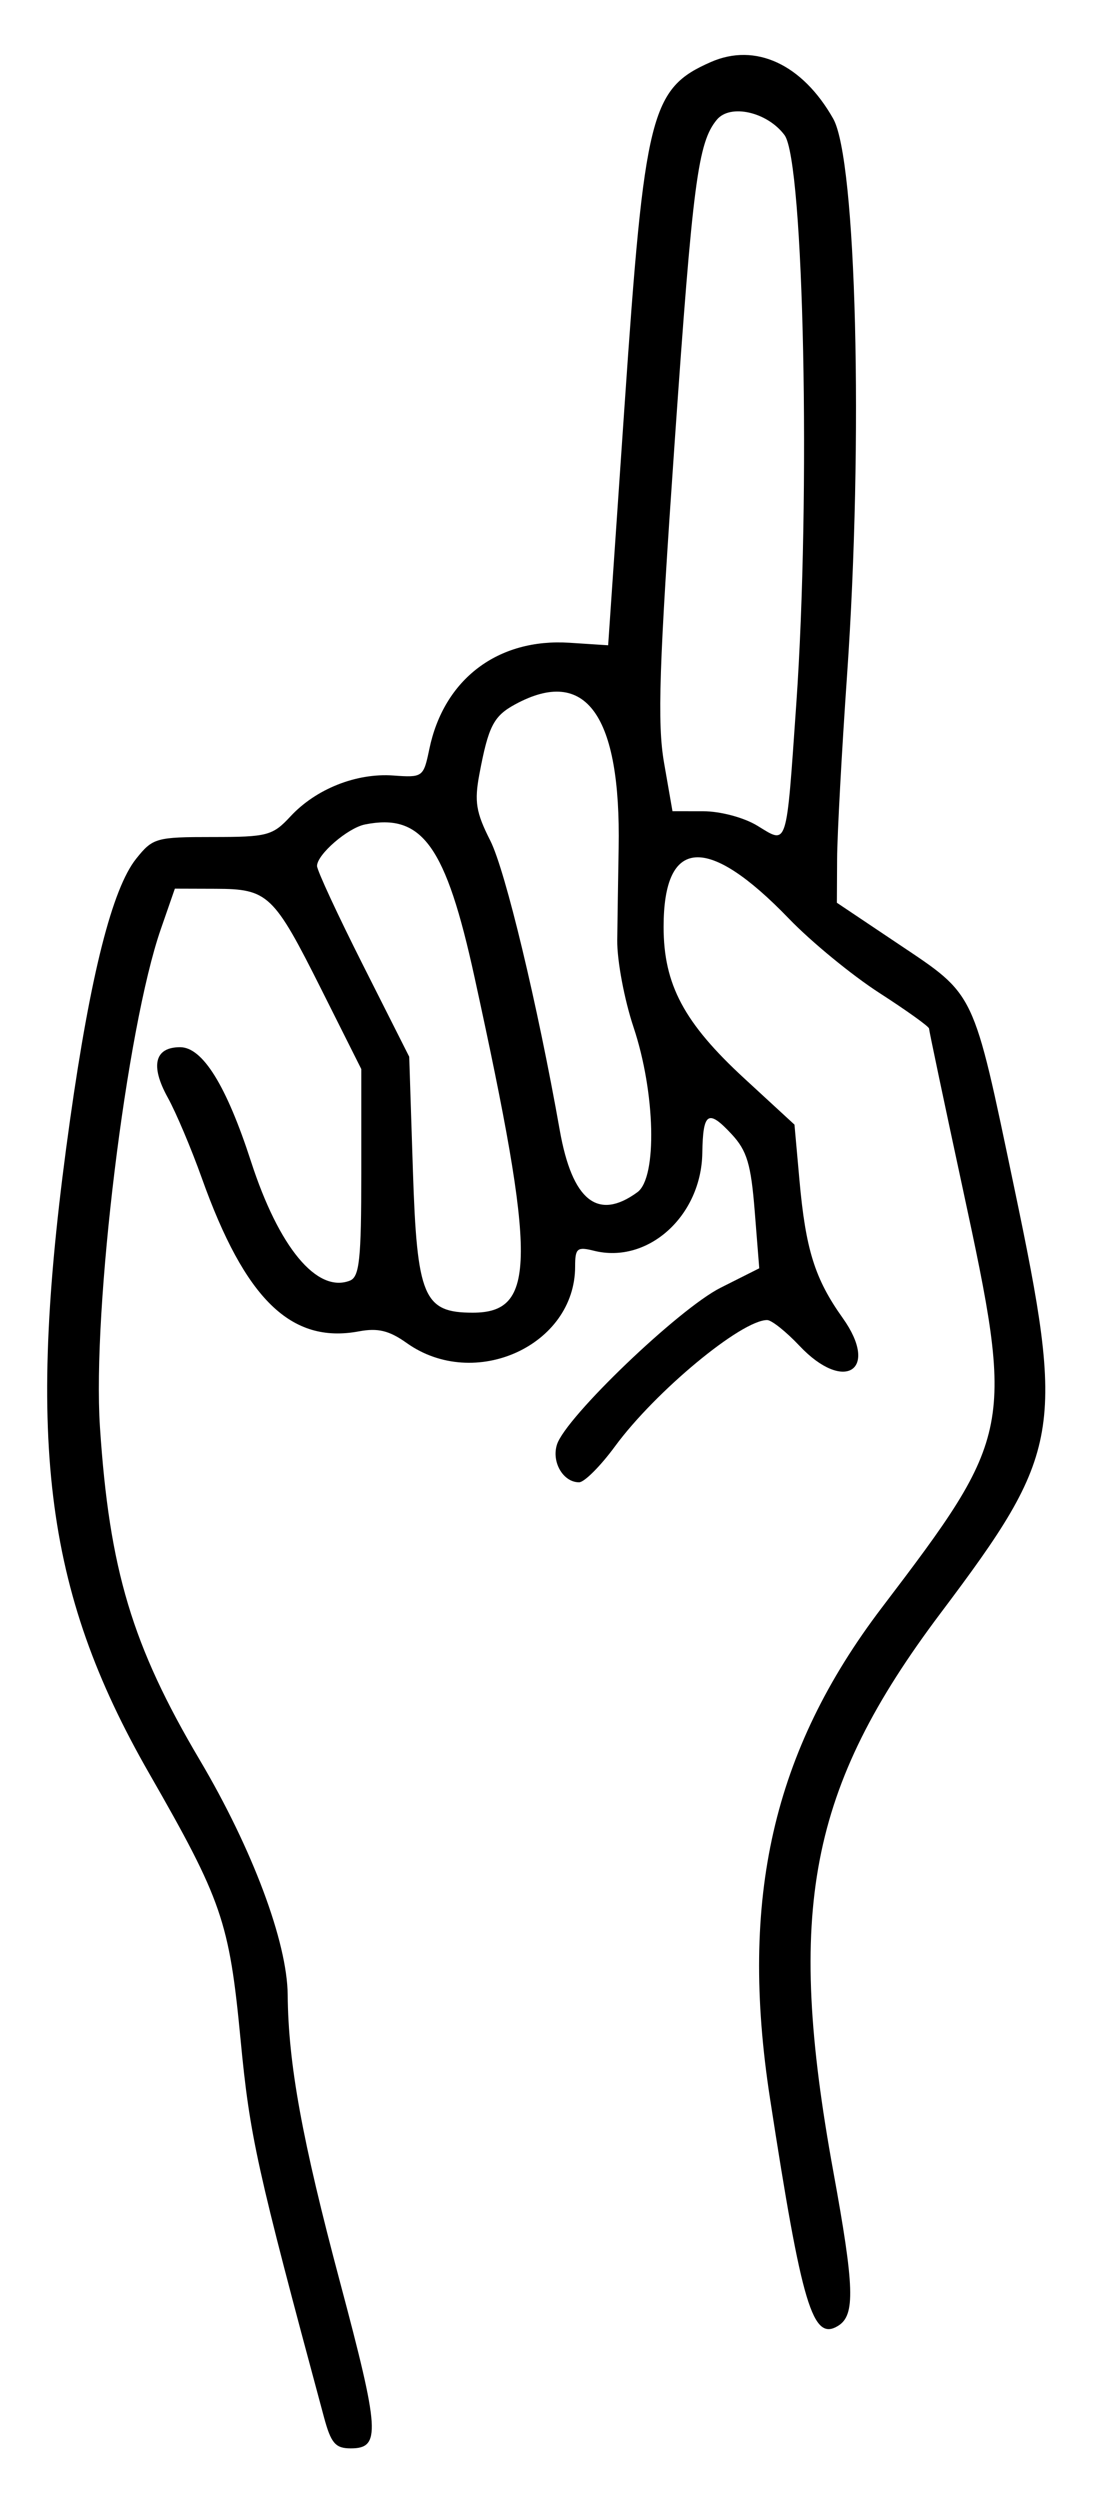 <!DOCTYPE svg PUBLIC "-//W3C//DTD SVG 1.1//EN" "http://www.w3.org/Graphics/SVG/1.1/DTD/svg11.dtd">
<svg xmlns="http://www.w3.org/2000/svg" viewBox="0 0 150 339">
<path d="M96.415 8.409c-8.171 3.59-8.989 6.846-11.711 46.591l-2.225 32.5-5.235-.341c-9.709-.634-17.046 4.925-19.016 14.408-.794 3.819-.881 3.883-4.889 3.593-5.006-.361-10.483 1.815-13.94 5.539-2.429 2.617-3.124 2.801-10.59 2.801-7.646 0-8.092.127-10.343 2.945-3.237 4.053-6.186 15.697-8.965 35.401-6.082 43.127-3.595 63.651 10.745 88.654 9.859 17.192 10.85 20.074 12.374 36 1.27 13.265 2.153 17.268 11.312 51.25.958 3.557 1.552 4.25 3.638 4.25 4.091 0 3.944-2.286-1.451-22.53-5.158-19.353-7.018-29.562-7.102-38.97-.063-7.171-4.784-19.779-11.921-31.837-9.174-15.501-12.265-25.809-13.541-45.163-1.055-15.99 3.606-54.117 8.252-67.5l1.909-5.5 5.511.019c7.14.025 7.875.725 14.364 13.662L49 144.967v14.048c0 11.819-.248 14.143-1.564 14.648-4.455 1.71-9.619-4.522-13.393-16.163-3.341-10.303-6.565-15.5-9.617-15.5-3.455 0-4.068 2.502-1.673 6.832 1.116 2.017 3.192 6.927 4.614 10.91 5.866 16.436 12.103 22.518 21.32 20.789 2.564-.481 4.102-.106 6.466 1.578 9.195 6.547 22.847.355 22.847-10.362 0-2.484.275-2.716 2.543-2.147 7.324 1.838 14.579-4.706 14.708-13.268.084-5.513.788-5.965 3.968-2.546 2.086 2.243 2.631 4.058 3.139 10.454l.615 7.74-5.237 2.635c-5.67 2.853-21.023 17.563-22.199 21.269-.756 2.382.847 5.116 3 5.116.711 0 2.906-2.197 4.877-4.883C88.872 188.682 100.543 179 104.047 179c.598 0 2.573 1.575 4.388 3.5 6.063 6.429 10.901 3.304 5.855-3.78-3.779-5.305-5.021-9.268-5.868-18.72l-.673-7.5-6.785-6.249C92.768 138.702 90 133.51 90 125.684c0-12.19 5.948-12.578 17-1.112 3.025 3.139 8.537 7.666 12.25 10.061 3.713 2.395 6.75 4.571 6.75 4.837 0 .265 2.062 10.055 4.583 21.756 7 32.499 6.84 33.325-10.988 56.774-14.775 19.435-19.341 39.446-15.172 66.5 4.354 28.258 5.791 33.044 9.268 30.869 2.314-1.448 2.195-5.192-.666-20.869-6.479-35.514-3.313-52.011 14.536-75.75 16.431-21.852 16.917-24.665 9.983-57.753-5.631-26.873-5.193-25.951-15.666-32.97l-8.378-5.615.032-5.956c.018-3.276.626-14.506 1.353-24.956 2.217-31.902 1.269-69.846-1.885-75.411-4.188-7.391-10.544-10.333-16.585-7.68m.808 7.823c-2.561 3.085-3.266 8.472-5.718 43.69-2.124 30.52-2.376 38.153-1.438 43.542L91.205 110l4.148.004c2.352.002 5.538.851 7.361 1.963 4.144 2.527 3.898 3.293 5.278-16.467 1.975-28.274 1.039-73.644-1.591-77.179-2.334-3.138-7.359-4.282-9.178-2.089M69.869 95.51c-2.928 1.591-3.628 2.954-4.85 9.45-.704 3.742-.466 5.198 1.476 9.031 2.039 4.023 6.401 22.204 9.42 39.263 1.693 9.564 5.164 12.334 10.534 8.407 2.707-1.98 2.436-13.498-.526-22.368-1.247-3.736-2.242-9.043-2.211-11.793.032-2.75.118-8.375.191-12.5.32-18.07-4.451-24.697-14.034-19.49M49.5 111.798c-2.338.47-6.499 4.069-6.503 5.626-.002.592 2.81 6.655 6.25 13.474l6.253 12.397.5 15.442C56.555 175.874 57.45 178 64.111 178c8.643 0 8.68-6.907.243-45.5-3.894-17.815-7.085-22.262-14.854-20.702" fill-rule="evenodd"/>
</svg>